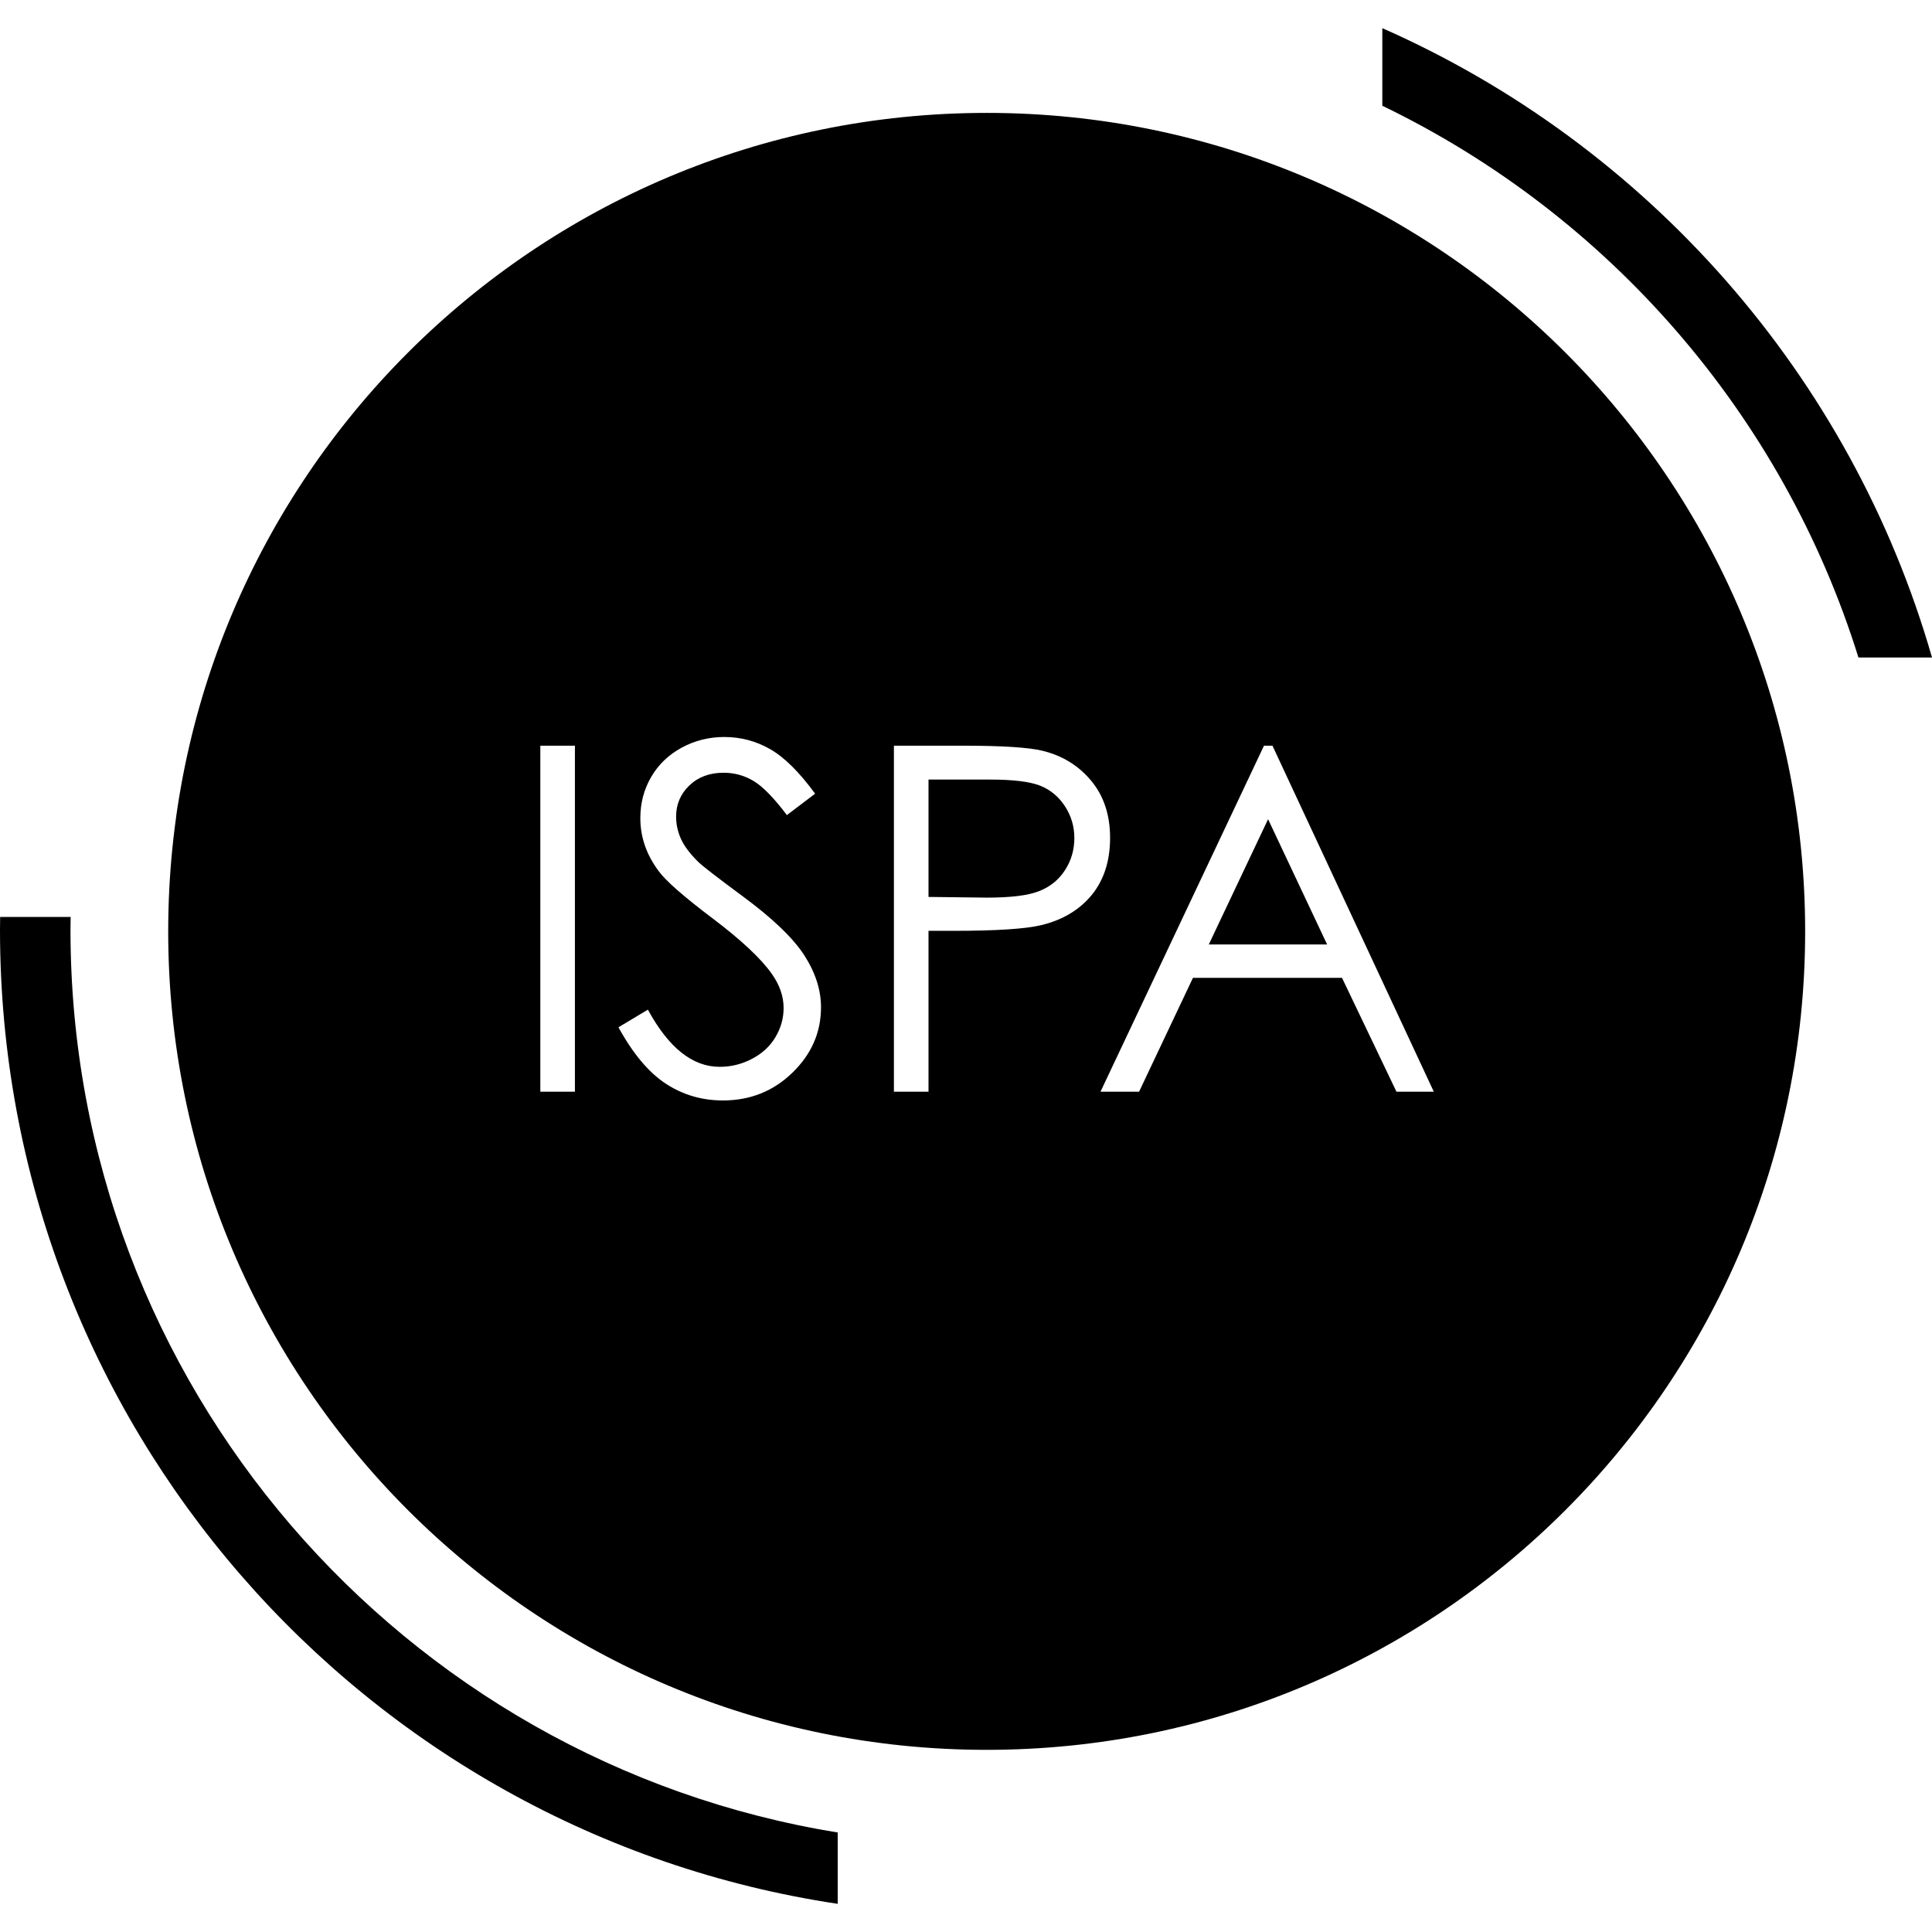 <?xml version="1.0" encoding="utf-8"?>
<!-- Generator: Adobe Illustrator 14.0.0, SVG Export Plug-In . SVG Version: 6.00 Build 43363)  -->
<!DOCTYPE svg PUBLIC "-//W3C//DTD SVG 1.1//EN" "http://www.w3.org/Graphics/SVG/1.1/DTD/svg11.dtd">
<svg version="1.1" id="Capa_1" xmlns="http://www.w3.org/2000/svg" xmlns:xlink="http://www.w3.org/1999/xlink" x="0px" y="0px"
	 width="64px" height="64px" viewBox="0 0 64 64" enable-background="new 0 0 64 64" xml:space="preserve">
<g id="ISPA">
	<path fill-rule="evenodd" clip-rule="evenodd" d="M61.563,21.78c-2.508-8.05-8.281-14.66-15.772-18.277v-2.57
		C54.568,4.805,61.317,12.433,64,21.78H61.563z M59.798,30.853c0,14.975-12.139,27.113-27.113,27.113
		c-14.974,0-27.113-12.139-27.113-27.113c0-14.974,12.139-27.113,27.113-27.113C47.659,3.739,59.798,15.878,59.798,30.853z
		 M19.045,24.702h-1.146v11.463h1.146V24.702z M22.836,26.019c0.293-0.281,0.672-0.421,1.135-0.421c0.357,0,0.689,0.091,0.992,0.273
		c0.305,0.182,0.672,0.558,1.104,1.13l0.935-0.709c-0.524-0.717-1.022-1.209-1.492-1.477s-0.976-0.401-1.516-0.401
		c-0.509,0-0.98,0.118-1.414,0.354c-0.435,0.237-0.771,0.56-1.009,0.97c-0.24,0.411-0.359,0.865-0.359,1.364
		c0,0.629,0.203,1.213,0.607,1.754c0.234,0.322,0.829,0.844,1.785,1.565c0.951,0.718,1.605,1.331,1.964,1.84
		c0.26,0.368,0.39,0.745,0.39,1.13c0,0.338-0.088,0.657-0.266,0.958c-0.176,0.302-0.434,0.542-0.771,0.721
		c-0.338,0.18-0.698,0.27-1.082,0.27c-0.899,0-1.691-0.632-2.377-1.894l-0.975,0.584c0.479,0.873,1,1.495,1.566,1.867
		c0.566,0.371,1.197,0.557,1.894,0.557c0.904,0,1.672-0.307,2.303-0.92c0.632-0.613,0.947-1.335,0.947-2.166
		c0-0.576-0.185-1.15-0.554-1.723c-0.369-0.571-1.049-1.224-2.041-1.956c-0.837-0.618-1.33-0.999-1.48-1.145
		c-0.276-0.276-0.466-0.53-0.569-0.765c-0.104-0.233-0.156-0.476-0.156-0.725C22.396,26.645,22.543,26.299,22.836,26.019z
		 M36.15,25.867c-0.416-0.501-0.951-0.833-1.605-0.994c-0.457-0.114-1.341-0.171-2.65-0.171h-2.283v11.463h1.146v-5.33h0.818
		c1.423,0,2.395-0.063,2.914-0.188c0.712-0.171,1.27-0.506,1.676-1.001c0.404-0.496,0.607-1.127,0.607-1.891
		C36.773,26.998,36.565,26.368,36.15,25.867z M42.152,24.702h-0.281l-5.416,11.463h1.278l1.785-3.772h4.938l1.804,3.772h1.237
		L42.152,24.702z M42.007,27.137l1.955,4.149h-3.919L42.007,27.137z M34.42,29.521c-0.363,0.143-0.938,0.214-1.723,0.214
		l-1.939-0.023v-3.888h2.025c0.774,0,1.332,0.067,1.672,0.202s0.614,0.362,0.822,0.681s0.312,0.67,0.312,1.053
		c0,0.395-0.104,0.751-0.312,1.069C35.069,29.148,34.783,29.379,34.42,29.521z M27.75,60.703v2.364C12.044,60.712,0,47.162,0,30.8
		c0-0.142,0.003-0.283,0.005-0.425H2.34c-0.002,0.142-0.005,0.283-0.005,0.425C2.335,45.87,13.339,58.368,27.75,60.703z"/>
</g>
</svg>
